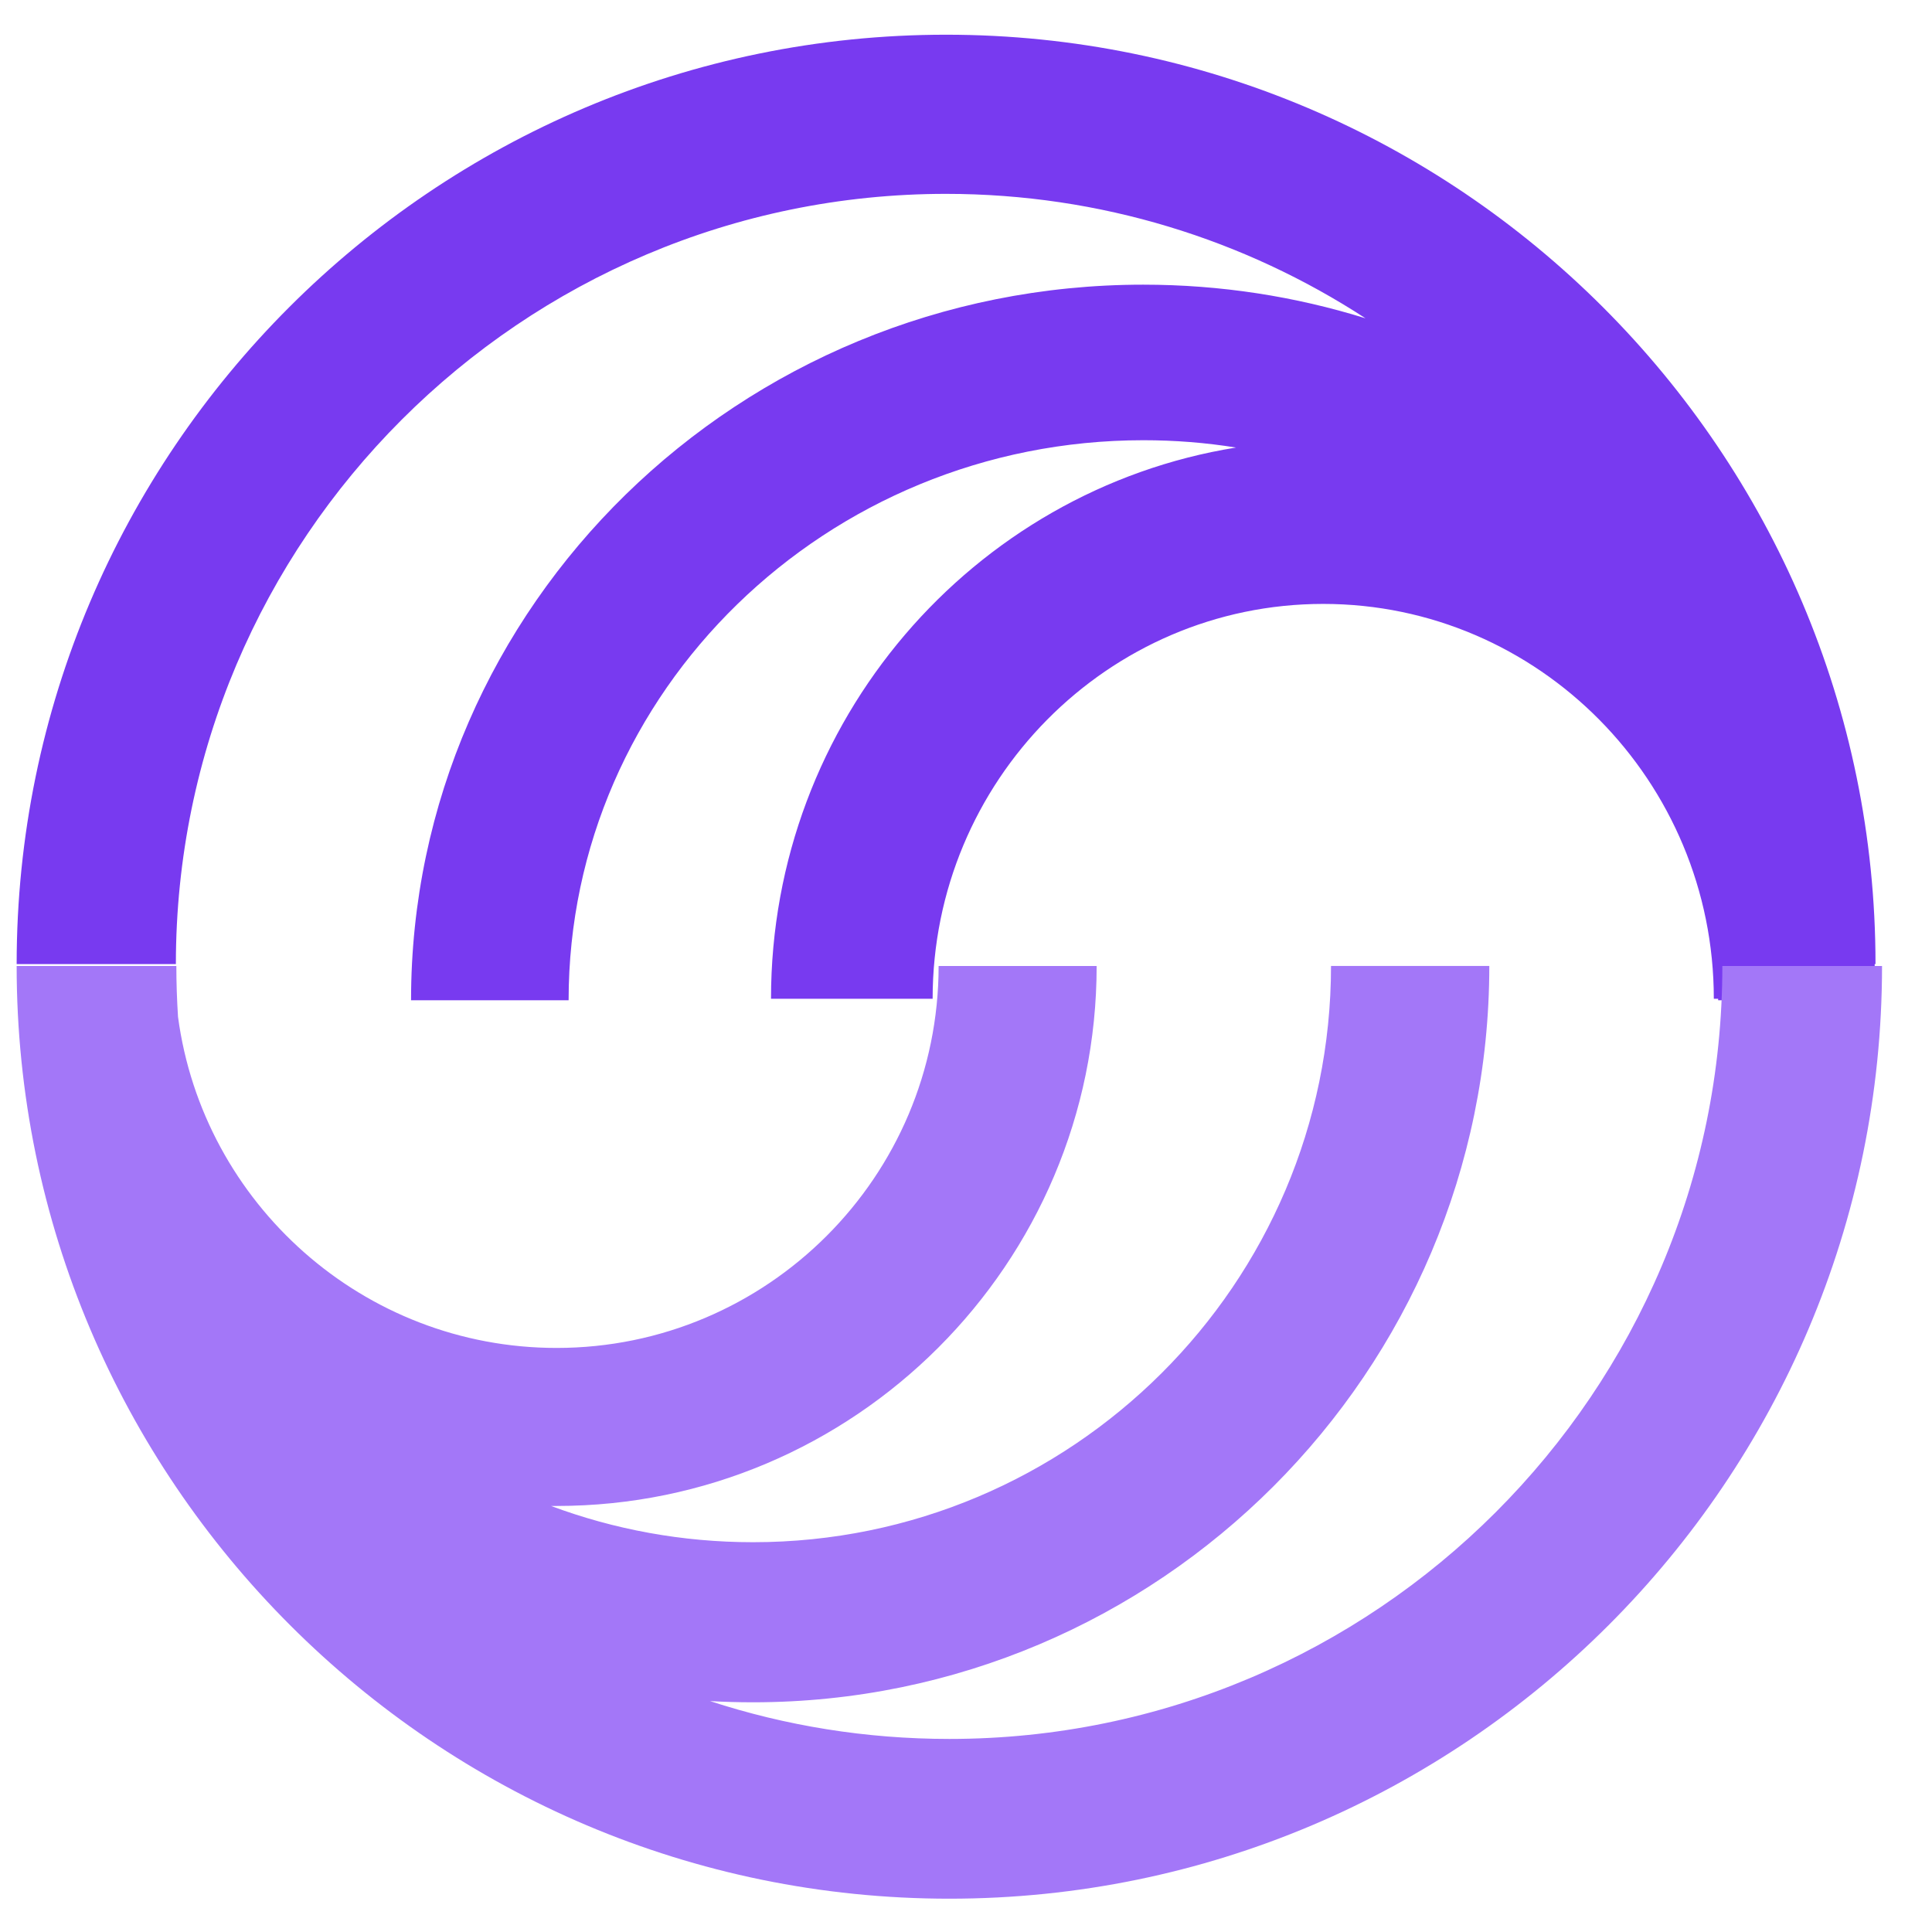 <svg xmlns="http://www.w3.org/2000/svg" width="29" height="29" viewBox="0 0 29 29">
    <g fill="none" fill-rule="evenodd">
        <g>
            <g>
                <g>
                    <path fill="#783AF0" d="M13.951 0c7.693 0 13.951 6.258 13.951 13.95h-.013c.01.18.014.36.014.543H25.54v-.022h-.065c0-3.268-2.63-5.927-5.863-5.927-3.233 0-5.863 2.659-5.863 5.927h-2.426c0-4.17 3.03-7.638 6.98-8.274-.452-.073-.917-.11-1.391-.11-4.757 0-8.627 3.77-8.627 8.406H5.92c0-5.923 4.931-10.741 10.991-10.741 1.162 0 2.283.177 3.336.505-1.813-1.18-3.976-1.868-6.297-1.868C7.576 2.389 2.39 7.575 2.39 13.95H0C0 6.258 6.258 0 13.951 0z" transform="translate(-223 -37) translate(223.25 37.5) translate(0 .021)"/>
                    <path fill="#A377F8" d="M2.397 13.979c0 .256.009.51.025.762.374 2.802 2.78 4.971 5.683 4.971 3.162 0 5.734-2.572 5.734-5.733h2.372c0 4.469-3.636 8.105-8.106 8.105h-.084c.945.352 1.966.544 3.032.544 4.784 0 8.676-3.88 8.676-8.65h2.376c0 6.095-4.958 11.053-11.052 11.053-.217 0-.432-.006-.645-.018 1.13.369 2.338.568 3.592.568 6.398 0 11.603-5.205 11.603-11.602H28c0 7.72-6.28 14-14 14s-14-6.28-14-14h2.397z" transform="translate(-223 -37) translate(223.25 37.5) translate(0 .021)"/>
                </g>
            </g>
        </g>
    </g>
</svg>
